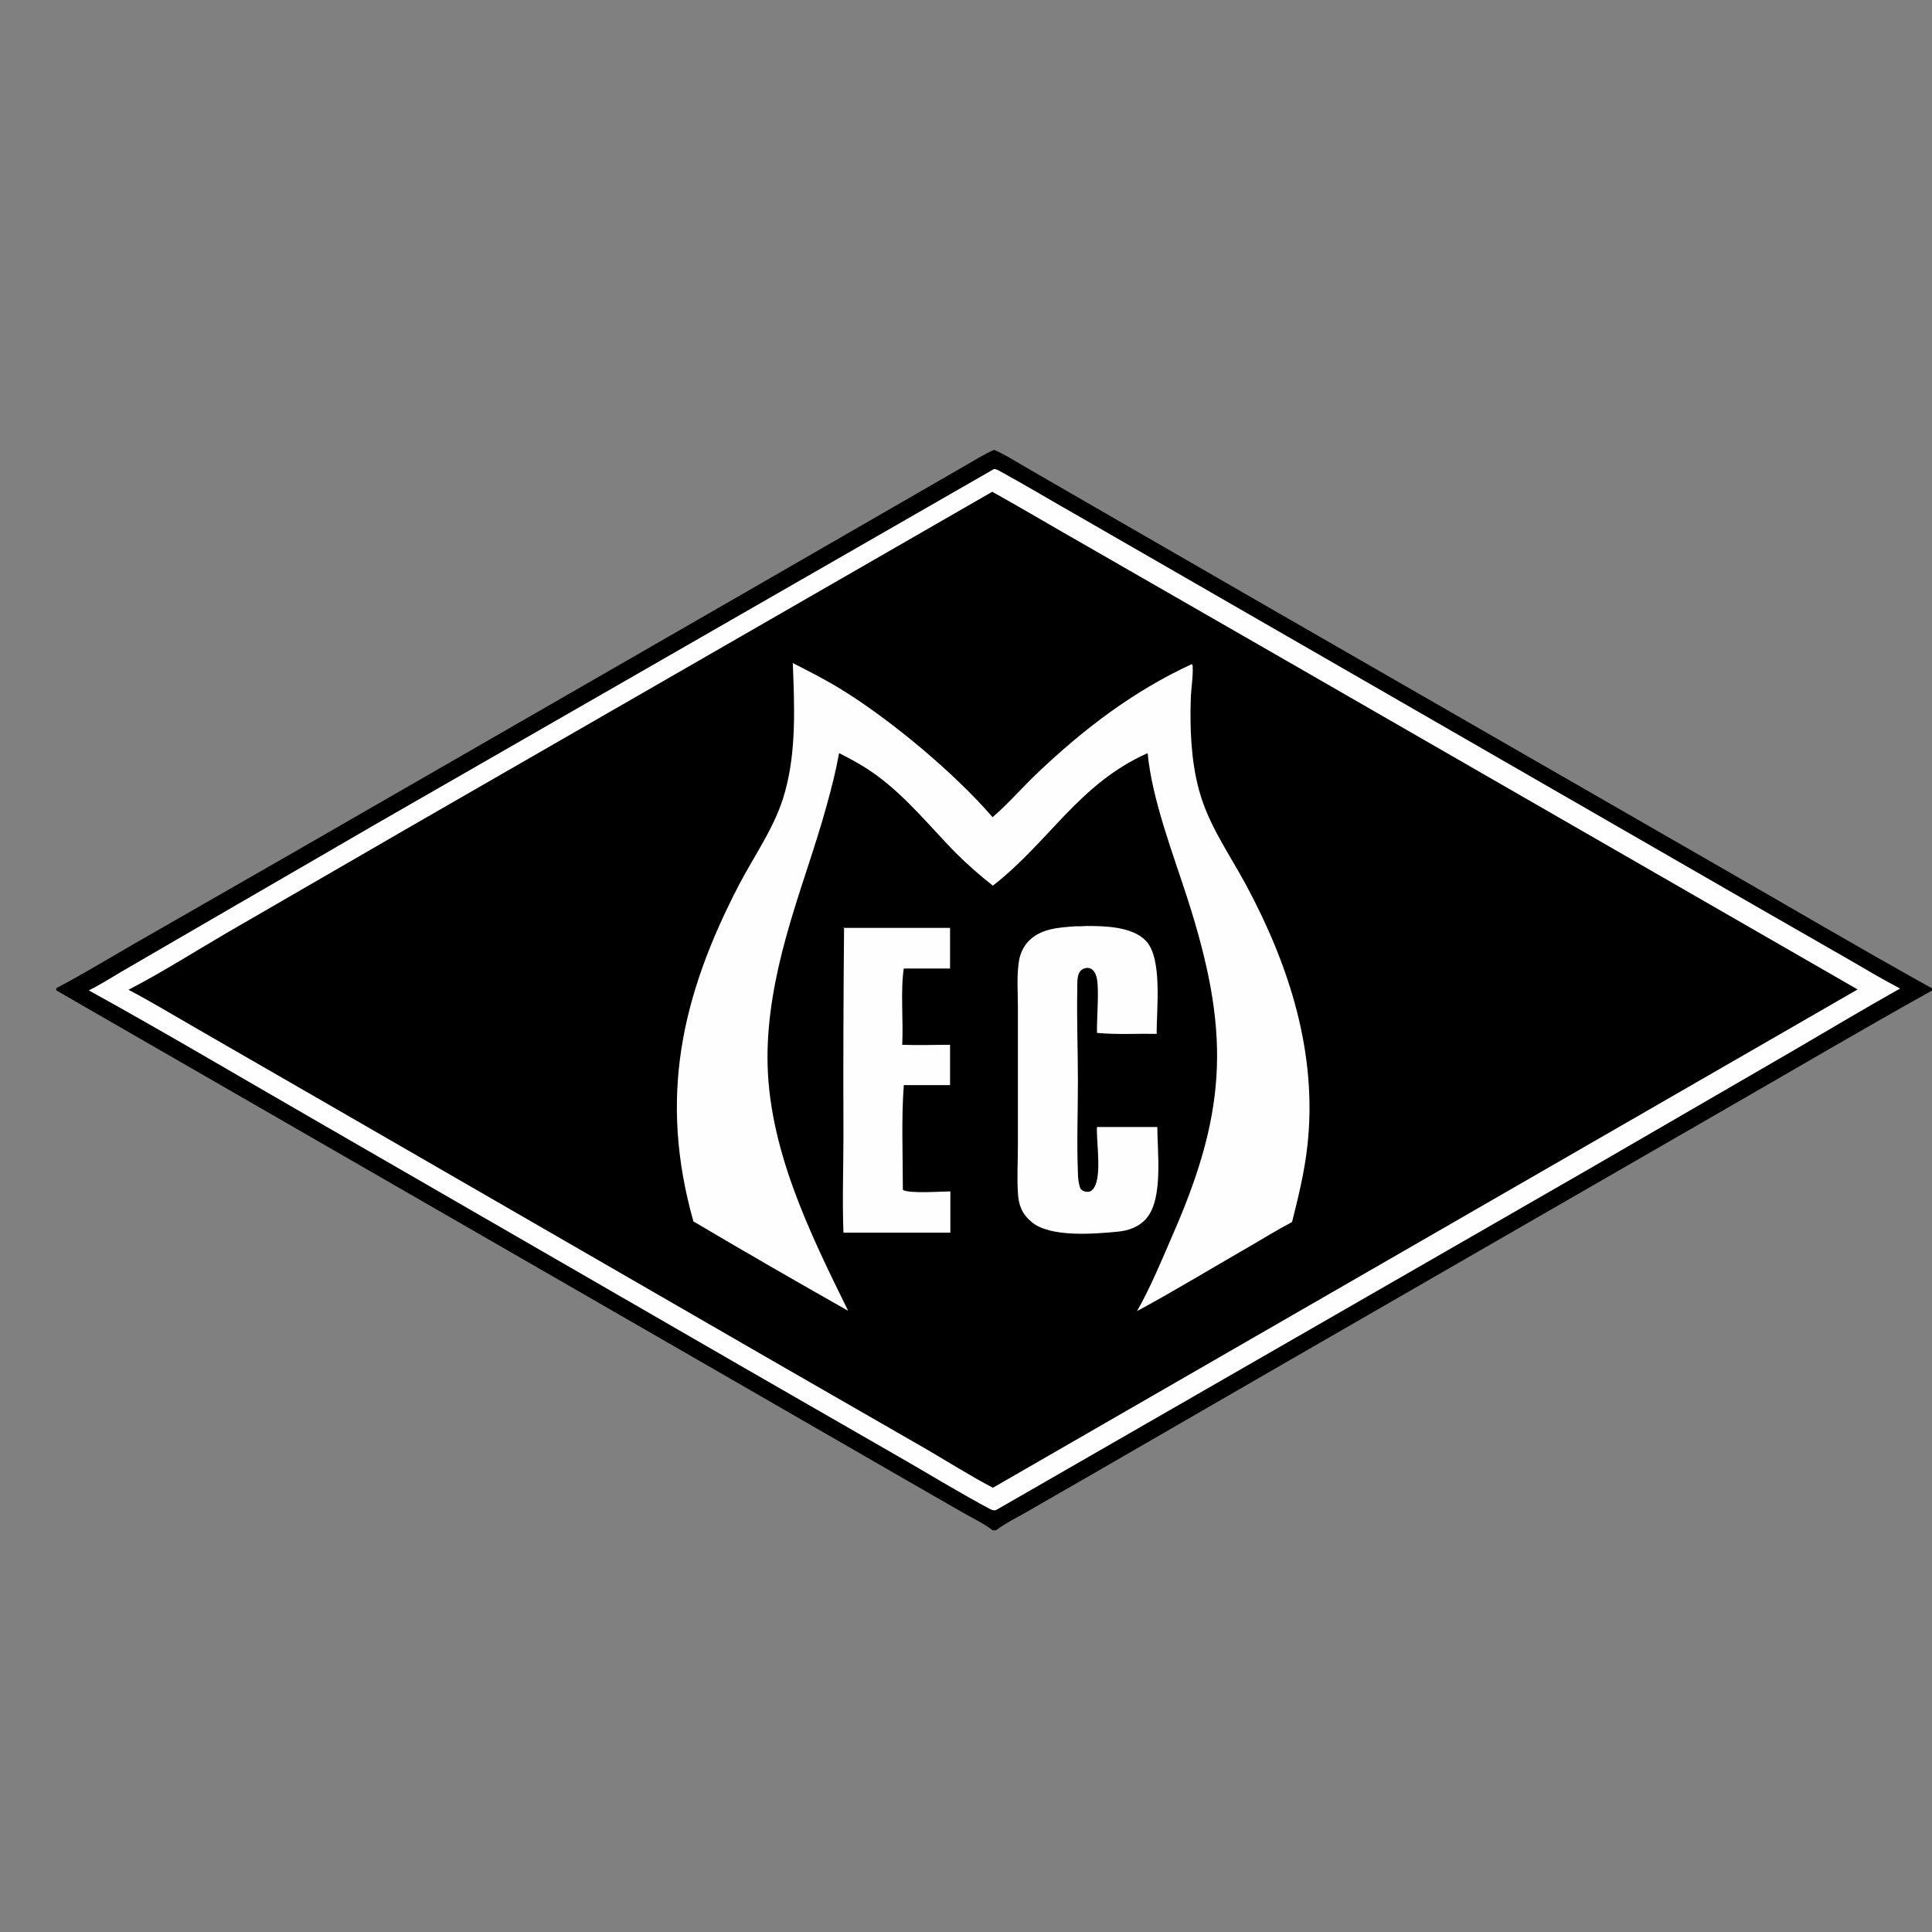 <?xml version="1.0" encoding="UTF-8"?>
<svg id="Camada_1" xmlns="http://www.w3.org/2000/svg" xmlns:xlink="http://www.w3.org/1999/xlink" version="1.1" viewBox="0 0 618 618">
  <rect x="0" y="0" width="618" height="618" fill="#808080" stroke="none"/>
  <!-- Generator: Adobe Illustrator 29.2.0, SVG Export Plug-In . SVG Version: 2.1.0 Build 108)  -->
  <defs>
    <style>
      .st0 {
        fill: #fefefe;
      }
    </style>
  </defs>
  <path d="M18,316.1c8.7-4.6,17.1-9.7,25.6-14.6l47.1-27,147-84.6,54.3-31.3,16.3-9.4c3.2-1.8,6.4-3.9,9.7-5.3,3.9,1.7,7.7,4.2,11.4,6.3l18,10.4,60.7,35,139.8,80.4c23.4,13.4,46.6,27.1,70.2,40.2v.6c-23,12.8-45.7,26.2-68.5,39.3l-136.9,78.9-65.1,37.6-19.3,11.1c-3.2,1.8-6.8,3.6-9.7,5.8h-1.1c-2.8-2.2-6.3-3.8-9.4-5.6l-16.9-9.7-60.2-34.7L18,316.8v-.7Z"/>
  <path class="st0" d="M317.9,150c.5,0,.9.2,1.4.4,9.1,5,18.1,10.4,27.1,15.5l54,31.1,163.4,94.1,27.9,16c5.3,3.1,10.7,6.3,16.1,9.1-11.4,6.4-22.6,13.1-33.9,19.7l-64,37.1-191.4,110.1c-.9.1-1.2-.1-2-.5-8.8-4.7-17.4-9.9-26-14.9l-51.3-29.5-138.6-80c-24-13.8-47.9-28-72.2-41.4,3.5-1.7,6.9-3.9,10.3-5.9l19.8-11.5,61.9-35.9,197.6-113.5Z"/>
  <path d="M317.4,157.3c10.2,5.7,20.3,11.7,30.5,17.5l63,36.2,183.3,105.5-276.6,159.4c-7.2-3.8-14.2-8.2-21.2-12.3l-49.4-28.4-142.1-82-41.3-23.8c-7.5-4.3-14.9-8.8-22.5-12.8,10.1-5.2,21.2-12.2,31.1-18l60.5-35,184.7-106.3Z"/>
  <path class="st0" d="M381.3,212.6l.2.3c.2,3.5-.5,7.2-.6,10.7-.3,9.6.1,19.7,2.6,29,3,11.2,9.7,20.5,15.1,30.5,13.8,25.7,22.9,53.9,19.6,83.4-.9,8.3-2.9,16.4-4.9,24.4-4.8,2.5-9.4,5.4-14.1,8.1-11.8,6.8-23.5,13.9-35.5,20.4,4.2-7.3,8.4-17.4,11.8-25.3,17.5-40.1,17.7-65,4.4-106.5-4.6-14.3-11.4-31.8-12.8-46.7-22.1,9.9-31.3,28.2-49.5,42.4-4.2-3.3-8.2-6.8-12-10.6-8.1-8.3-15.4-17.4-24.8-24.4-3.9-2.9-8-5.2-12.4-7.4-1,5.6-2.4,11.1-3.9,16.5-3.9,14.3-9.2,28.2-13.1,42.5-3.4,12.3-5.9,25.4-5.9,38.3,0,28.7,13.4,55.9,25.8,81.1-16.6-9.4-33.1-18.9-49.5-28.6-11.1-39.4-4-71.8,14.5-107.5,5.1-9.8,11.9-19.1,14.8-29.9,3.7-13.4,3-27.5,2.5-41.2,5.7,2.9,11.2,5.7,16.6,9.1,15.6,9.8,35.3,26.3,47.3,40.2,4.9-4.2,9.3-9.3,14-13.8,14.9-14.2,30.9-26.5,49.8-35.2Z"/>
  <path class="st0" d="M343.8,296.3c1.3,0,2.5,0,3.8-.1,5.9,0,14.4.2,18.8,4.6,5.6,5.5,3.5,22.2,3.6,29.9-6.4-.1-12.8.3-19.1-.3-.1-4.6.7-13.2,0-17.2-.2-1.2-.7-2.5-1.7-3.2-.7-.4-1.4-.5-2.1-.3-.8.2-1.5.7-1.9,1.5-.7,1.4-.6,3.6-.6,5.2-.2,9.8.2,19.7.2,29.5,0,9.7-.4,19.5,0,29.2,0,1.7.2,3.5.8,5.1.5.6,1,.9,1.8,1,.7.1,1.5,0,2-.6,3.4-3.1,1.2-15.5,1.5-20.1h2.9c0,0,16.4,0,16.4,0,0,7.9,1.9,22.6-3.3,29-2.3,2.9-5.9,4.2-9.5,4.5-7.3.7-21.5,1.9-27.4-3.1-3.1-2.6-4.2-5.4-4.4-9.4-.3-4.9,0-9.9,0-14.9v-23.4s0-21.2,0-21.2c0-4.7-.4-9.6.3-14.3.3-2.3,1.3-4.6,2.8-6.3,3.9-4.4,9.9-4.7,15.3-5.1Z"/>
  <path class="st0" d="M269.7,296.8h34.2s0,13,0,13c-4.9,0-9.9,0-14.8,0-1.1,7.2-.1,16.8-.5,24.4,5.1.2,10.2,0,15.3,0v12.9s-14.8,0-14.8,0c-.8,10.9-.3,22.1-.3,33.1v.4c1.9,1.3,12.4.5,15.2.5,0,4.4,0,8.8,0,13.2h-34.2c-.4-10.4,0-20.9,0-31.3-.1-22.1,0-44.3.2-66.4Z"/>
</svg>